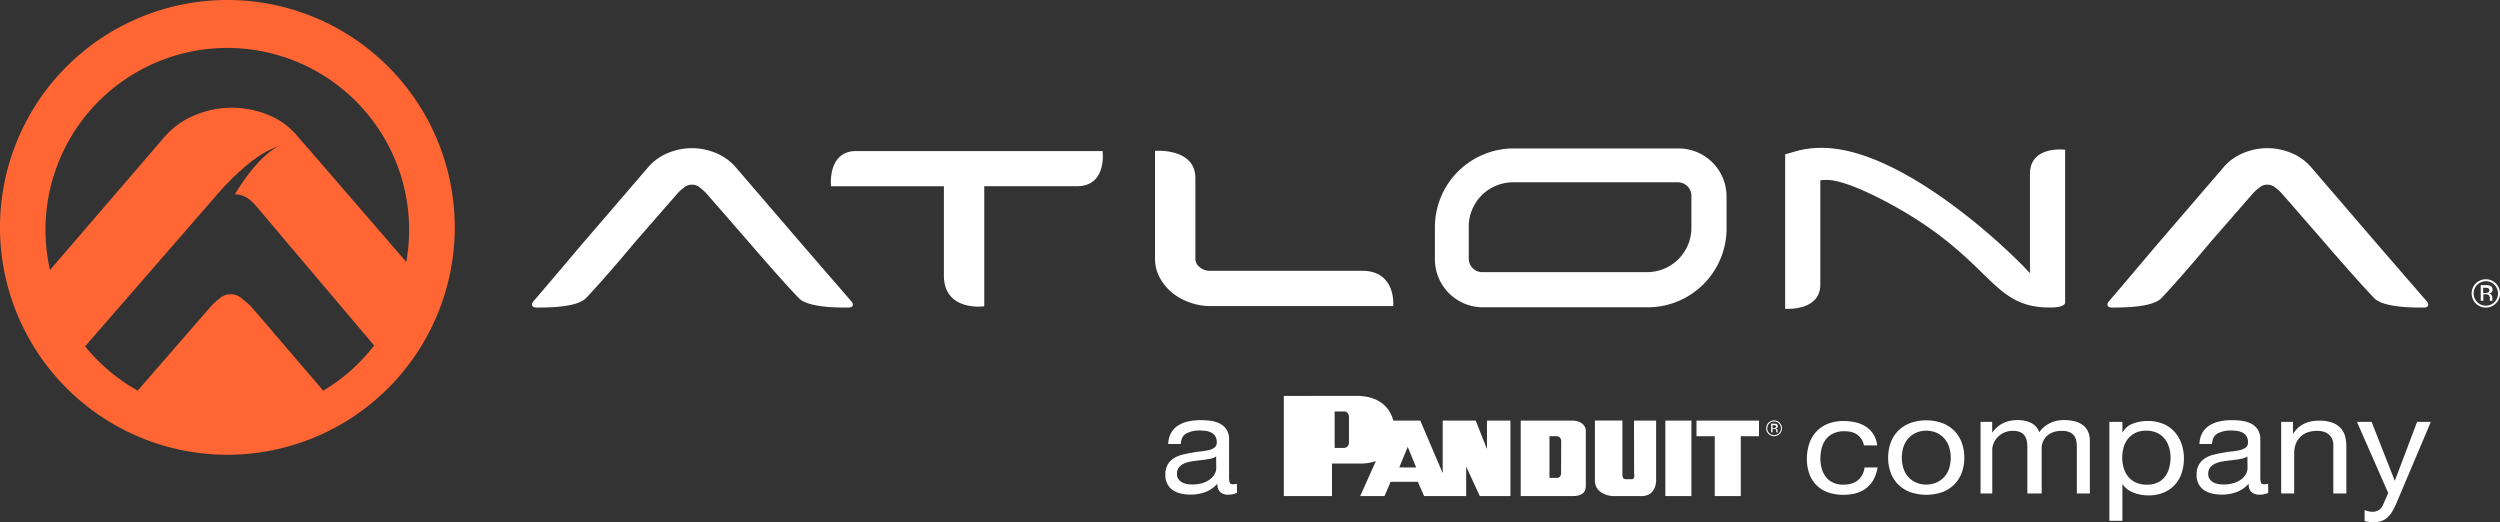 ﻿<svg xmlns="http://www.w3.org/2000/svg" viewBox="0 0 1728 360.92">
  <rect x="0" y="0" width="1728" height="360.92" fill="#333333" stroke="none"/>
  <defs>
    <style>.badge {fill: #f63;}
    </style>
    <style>.text {fill: #fff;}
    </style>
  </defs>
  <g id="Atlona-Panduit-Logo" data-name="Atlona Panduit Logo">
    <g id="Atlona-Badge" data-name="Atlona Badge" class="badge">
      <path id="Atlona-Badge-2" data-name="Atlona Badge" d="M157.16,0A157.16,157.16,0,1,0,314.32,157.16,157.16,157.16,0,0,0,157.16,0Zm-6.41,207.09a37.05,37.05,0,0,0-4.92,4.63L95.17,270a126.38,126.38,0,0,1-36.34-30.62l90.05-103.53-.26.23c1.21-1.41,2.44-2.76,3.65-4.1l.36-.41c.43-.52.9-1,1.41-1.54,13.55-14.64,26.66-25.07,38.24-28.85-16,8.46-29.89,33.17-29.89,33.17,7.78-.07,12.05,5.37,14.11,7.41l82.11,97.06a125.81,125.81,0,0,1-35.18,31.24L182.2,221.9l-8.83-10.18a66.49,66.49,0,0,0-6.28-5.42,11.46,11.46,0,0,0-15.33,0C151.39,206.57,151.08,206.83,150.75,207.09Zm61.91-104.9s-.09,0-.15-.1l-7.73-8.94A50.55,50.55,0,0,0,185.4,79.44a65.91,65.91,0,0,0-51.56.55A55.1,55.1,0,0,0,114,94.3L34.56,186.63a125.67,125.67,0,1,1,246.24-5.58Z" />
    </g>
    <g id="Text" data-name="Text" class="text">
      <g id="Atlona-Registered" data-name="Atlona Registered">
        <g id="Atlona" data-name="Atlona">
          <path id="A-1" data-name="A" d="M554.51,169.08l-46.26-53.81A35.59,35.59,0,0,0,495.38,106a42.72,42.72,0,0,0-34.24,0,35.77,35.77,0,0,0-12.87,9.28L402,169.08c-.3.35-29.58,35-32.86,38.66-1.27,1.43-1.7,2.56-1.31,3.48.53,1.23,2.29,1.33,2.49,1.33,1,0,2.14,0,3.39,0,9.35,0,25.85-.83,31.23-6.41,12.5-13,34.46-39.33,34.68-39.6L468,134a31.5,31.5,0,0,1,4.58-4.18,8.5,8.5,0,0,1,11.38,0,31.54,31.54,0,0,1,4.58,4.19l28.37,32.57c.22.26,22.84,26.63,35.33,39.58,5.38,5.58,21.88,6.42,31.24,6.42,1.25,0,2.39,0,3.38,0,.2,0,2-.1,2.49-1.33.39-.92,0-2.05-1.31-3.48C584.75,204.06,554.81,169.42,554.51,169.08Z" />
          <path id="T-1" data-name="T" d="M762.13,104.4H591.56c-5,0-9.06,1.63-12,4.83-6.25,6.87-5.24,18.48-5.19,19l.05.51h78v61.69c0,19.41,16.68,21.51,23.85,21.51a28.4,28.4,0,0,0,3.56-.19l.49-.06v-83h64.24c5.5,0,9.83-1.74,12.85-5.17,6.1-6.92,4.77-18.16,4.7-18.64Z" />
          <path id="L-1" data-name="L" d="M941.71,187.2H836.25a10.75,10.75,0,0,1-7-2.52,7.39,7.39,0,0,1-3-5.82V123.11c0-17.54-19.36-18.9-25.29-18.9-1.28,0-2.06.06-2.09.06l-.52,0v74.55a27,27,0,0,0,3.13,12.8A34.58,34.58,0,0,0,809.8,202a40.5,40.5,0,0,0,12.29,7,43.56,43.56,0,0,0,15,2.56H963l0-.52c0-.43.86-10.75-5.52-17.72C953.85,189.24,948.53,187.2,941.71,187.2Z" />
          <path id="O-1" data-name="O" d="M1160.19,102.6H1046.3a54.5,54.5,0,0,0-54.5,54.5v22.09A33.21,33.21,0,0,0,1025,212.4H1138.9a54.5,54.5,0,0,0,54.5-54.5V135.81A33.21,33.21,0,0,0,1160.19,102.6ZM1045.85,126h113.88a9.38,9.38,0,0,1,9.37,9.37v22.08a30.65,30.65,0,0,1-30.65,30.65H1024.56a9.36,9.36,0,0,1-9.36-9.36V156.65A30.65,30.65,0,0,1,1045.85,126Z" />
          <path id="N-1" data-name="N" d="M1423.63,103.32c-6.17,0-20.53,1.64-20.53,16.94v68.58c-13.33-14.91-88.1-86.92-144.18-86.63a64.72,64.72,0,0,0-16.38,2l-8.23,2.34-.41.12v106.8l.54,0s.61,0,1.65,0c5.19,0,22.11-1.21,22.11-16.84V124.62a42.39,42.39,0,0,1,4.54-.25c10.52,0,29.78,8.84,45.77,17.66,70.24,38.79,67.24,72,110.91,70.45,2.74,0,8-1,8-3.3V103.54l-.5-.06A28.41,28.41,0,0,0,1423.63,103.32Z" />
          <path id="A-2" data-name="A" d="M1643.44,169.08l-46.26-53.81a35.59,35.59,0,0,0-12.87-9.28,42.7,42.7,0,0,0-34.23,0,35.59,35.59,0,0,0-12.87,9.28l-46.27,53.81c-.29.35-29.58,35-32.85,38.66-1.27,1.43-1.7,2.56-1.31,3.48.53,1.23,2.28,1.33,2.48,1.33,1,0,2.14,0,3.39,0,9.35,0,25.86-.83,31.24-6.41,12.49-13,34.45-39.33,34.67-39.6L1556.93,134a31.37,31.37,0,0,1,4.57-4.18,8.5,8.5,0,0,1,11.38,0,31.54,31.54,0,0,1,4.58,4.19l28.37,32.57c.22.26,22.84,26.63,35.33,39.58,5.39,5.58,21.89,6.42,31.24,6.42,1.25,0,2.39,0,3.38,0,.21,0,2-.1,2.49-1.33.39-.92,0-2.05-1.31-3.48C1673.68,204.06,1643.74,169.42,1643.44,169.08Z" />
        </g>
        <g id="Registered-Atlona" data-name="Registered Atlona">
          <path id="Registered-1" data-name="Registered" d="M1725.14,209.74a9.8,9.8,0,1,1,2.86-6.94A9.42,9.42,0,0,1,1725.14,209.74Zm-12.87-12.88a8.43,8.43,0,1,0,11.9,11.95,8.51,8.51,0,0,0,0-11.95,8.38,8.38,0,0,0-11.9,0Zm6,.24a7.93,7.93,0,0,1,2.9.39,2.68,2.68,0,0,1,1.65,2.73,2.36,2.36,0,0,1-1,2.13,3.9,3.9,0,0,1-1.54.53,2.58,2.58,0,0,1,1.82,1.06,3,3,0,0,1,.58,1.67v.79c0,.25,0,.52,0,.8a2.13,2.13,0,0,0,.09.57l.07.13h-1.89a.76.76,0,0,1,0-.11.59.59,0,0,0,0-.13l0-.37v-.9a2.91,2.91,0,0,0-1-2.62,4.07,4.07,0,0,0-2-.37h-1.46v4.5h-1.8V197.1Zm1.69,2.17a4.49,4.49,0,0,0-2.12-.37h-1.49v3.6h1.58a5,5,0,0,0,1.67-.22,1.54,1.54,0,0,0,1-1.56A1.51,1.51,0,0,0,1719.91,199.27Z" />
        </g>
      </g>
      <g id="a-Panduit-company" data-name="a Panduit company">
        <g id="Panduit-Registered" data-name="Panduit Registered">
          <path id="Panduit" d="M1027.8,310.42,1020,290.7H997.2v36.35L981.7,290.7H963.05c-2.65-10-10.6-16.84-25-17.1l-50.68.07V342.9h33.3V320.4h19.82A31.71,31.71,0,0,0,951,318.69L940.17,342.9H957l4.18-9.9L980,333l4.34,9.86h29.08V322.44l9.42,20.46H1044V290.7h-16.2ZM932.4,306a3.59,3.59,0,0,1-3.68,3.62H922.5V284.4h6.22c2.28-.16,3.6,1.62,3.68,3.7Zm34.77,17.08,5.86-14.2,5.83,14.24ZM1151.1,342.9h18V290.7h-18Zm-21.48-15.28c0,1.21.23,3.61-1.64,3.58l-4.4,0c-2,0-2.13-1.92-2.18-3.6l0-36.92h-19v41.36c0,10.16,12,10.84,12,10.84h20.32c10.17,0,10-10.69,10-10.69V290.7h-15.3l.08,36.9m43.12-36.9v10.8h12.6v41.4h18V301.5h12.6V290.7Zm-86.4,0h-35.1v52.2h35.54c5.29,0,9.46-1.4,9.46-7.13v-38c-.09-4.32-4.17-7.06-9.46-7.06m-7.64,36.13c0,2.45-1.34,3.47-2.85,3.47H1071V301.5h4.71a3.3,3.3,0,0,1,3.39,3.49Z" />
          <g id="Registered-Panduit">
            <path id="Registered-2" data-name="Registered" d="M1230.1,299.89a5.43,5.43,0,0,1-7.72,0,5.3,5.3,0,0,1-1.58-3.87,5.45,5.45,0,1,1,9.3,3.87Zm-7.18-7.19a4.74,4.74,0,0,0,0,6.67,4.72,4.72,0,1,0,0-6.67Zm3.33.14a4.65,4.65,0,0,1,1.62.21,1.51,1.51,0,0,1,.92,1.53,1.33,1.33,0,0,1-.58,1.19,2.33,2.33,0,0,1-.86.29,1.47,1.47,0,0,1,1,.59,1.71,1.71,0,0,1,.32.94V298c0,.14,0,.29,0,.45a.78.78,0,0,0,.06.31l0,.07h-1l0-.06s0,0,0-.07l0-.21V298a1.6,1.6,0,0,0-.55-1.46,2.22,2.22,0,0,0-1.14-.21h-.82v2.51h-1v-6Zm.94,1.21a2.51,2.51,0,0,0-1.18-.21h-.84v2h.88a2.78,2.78,0,0,0,.94-.12.86.86,0,0,0,.57-.87A.83.83,0,0,0,1227.19,294.05Z" />
          </g>
        </g>
        <g id="a-company" data-name="a company">
          <path id="a-1" data-name="a" d="M855,340.65a13,13,0,0,1-6.21,1.24,7.73,7.73,0,0,1-5.35-1.77c-1.33-1.17-2-3.1-2-5.77a20.69,20.69,0,0,1-8.3,5.77,30.4,30.4,0,0,1-17,1,16.08,16.08,0,0,1-5.55-2.38,11.57,11.57,0,0,1-3.72-4.24,13.46,13.46,0,0,1-1.38-6.34,13.73,13.73,0,0,1,1.53-6.87,12.78,12.78,0,0,1,4-4.33,19,19,0,0,1,5.7-2.53q3.21-.85,6.57-1.43c2.38-.44,4.64-.78,6.78-1a40.13,40.13,0,0,0,5.65-.95,9.79,9.79,0,0,0,3.88-1.81,4.29,4.29,0,0,0,1.42-3.48,7.62,7.62,0,0,0-1.07-4.29,7.12,7.12,0,0,0-2.75-2.48,11.78,11.78,0,0,0-3.77-1.15,30.49,30.49,0,0,0-4.13-.28,19.35,19.35,0,0,0-9.16,1.95c-2.45,1.31-3.77,3.77-4,7.39h-8.66a16.66,16.66,0,0,1,2-7.72,14.74,14.74,0,0,1,4.89-5.1,21.27,21.27,0,0,1,7-2.81,38.75,38.75,0,0,1,8.4-.86,54.12,54.12,0,0,1,7.09.47,19.54,19.54,0,0,1,6.36,1.95,12.05,12.05,0,0,1,4.59,4.14,12.59,12.59,0,0,1,1.73,6.94v25.31a17.46,17.46,0,0,0,.36,4.18c.23.89,1,1.34,2.39,1.34a10.94,10.94,0,0,0,2.65-.39ZM840.6,315.5a11.78,11.78,0,0,1-4.41,1.66q-2.73.52-5.73.86t-6,.76a23.91,23.91,0,0,0-5.47,1.37,9.79,9.79,0,0,0-3.93,2.7,7.07,7.07,0,0,0-1.53,4.8,6,6,0,0,0,.9,3.36,6.94,6.94,0,0,0,2.31,2.23,10.34,10.34,0,0,0,3.3,1.24,20.51,20.51,0,0,0,4,.37,23.13,23.13,0,0,0,7.56-1.09,16.09,16.09,0,0,0,5.14-2.75,10.85,10.85,0,0,0,2.94-3.6,8.3,8.3,0,0,0,1-3.65Z" />
          <path id="c-1" data-name="c" d="M1284,300.62q-3.33-2.55-9-2.55a17.88,17.88,0,0,0-8,1.61,13.88,13.88,0,0,0-5.15,4.25,17.12,17.12,0,0,0-2.76,6.09,30.51,30.51,0,0,0-.83,7.13,24.34,24.34,0,0,0,.89,6.61,16.78,16.78,0,0,0,2.75,5.72,13.62,13.62,0,0,0,4.89,4A15.87,15.87,0,0,0,1274,335q6.55,0,10.25-3.11a13.6,13.6,0,0,0,4.53-8.79h9q-1.46,9.06-7.44,14T1274.1,342a30.72,30.72,0,0,1-10.88-1.79,20.73,20.73,0,0,1-12.69-13,30,30,0,0,1-1.62-10.06,32.8,32.8,0,0,1,1.57-10.25,22.92,22.92,0,0,1,4.73-8.31,22.09,22.09,0,0,1,8-5.57,28.39,28.39,0,0,1,11.14-2,35.67,35.67,0,0,1,8.58,1,22,22,0,0,1,7.08,3.07,17.53,17.53,0,0,1,5,5.24,18.18,18.18,0,0,1,2.49,7.51h-9.15A12.06,12.06,0,0,0,1284,300.62Z" />
          <path id="o-1" data-name="o" d="M1306.77,306.21a22.49,22.49,0,0,1,5-8.2,23.63,23.63,0,0,1,8.3-5.48,33.32,33.32,0,0,1,22.74,0,23.84,23.84,0,0,1,8.24,5.48,22.49,22.49,0,0,1,5,8.2,30,30,0,0,1,1.68,10.15,29.61,29.61,0,0,1-1.68,10.1,22.58,22.58,0,0,1-5,8.16,23.32,23.32,0,0,1-8.24,5.43,34.12,34.12,0,0,1-22.74,0,23.12,23.12,0,0,1-8.3-5.43,22.58,22.58,0,0,1-5-8.16,29.61,29.61,0,0,1-1.68-10.1A30,30,0,0,1,1306.77,306.21Zm9.08,18.11a16.59,16.59,0,0,0,3.62,5.82,15.89,15.89,0,0,0,5.42,3.57,18,18,0,0,0,13.12,0,15.85,15.85,0,0,0,5.41-3.57,16.46,16.46,0,0,0,3.63-5.82,24.84,24.84,0,0,0,0-15.92,16.91,16.91,0,0,0-3.63-5.86,15.45,15.45,0,0,0-5.41-3.63,18.11,18.11,0,0,0-13.12,0,15.49,15.49,0,0,0-5.42,3.63,17,17,0,0,0-3.62,5.86,24.84,24.84,0,0,0,0,15.92Z" />
          <path id="m-1" data-name="m" d="M1377,291.6v7.2h.21q6.07-8.43,17.48-8.44a21.13,21.13,0,0,1,9.1,1.92,11,11,0,0,1,5.76,6.52,18.28,18.28,0,0,1,7.17-6.23,21.68,21.68,0,0,1,9.78-2.21,30.47,30.47,0,0,1,7.38.82,15.83,15.83,0,0,1,5.65,2.54,11.66,11.66,0,0,1,3.66,4.46,15.12,15.12,0,0,1,1.31,6.57V341.1h-9V308.78a21.69,21.69,0,0,0-.41-4.29,8.52,8.52,0,0,0-1.55-3.47,7.6,7.6,0,0,0-3.16-2.34,13.47,13.47,0,0,0-5.22-.86q-6.51,0-10.24,3.43a11.86,11.86,0,0,0-3.72,9.15v30.7h-9.9V308.78a19.35,19.35,0,0,0-.47-4.38,8.91,8.91,0,0,0-1.6-3.48,7.42,7.42,0,0,0-3-2.29,12.71,12.71,0,0,0-4.91-.81,14.1,14.1,0,0,0-6.57,1.43,14.76,14.76,0,0,0-4.44,3.43,13.36,13.36,0,0,0-2.48,4.15,10.9,10.9,0,0,0-.78,3.57v30.7h-8.1V291.6Z" />
          <path id="p-1" data-name="p" d="M1467,291.6v7.2h.21a12.87,12.87,0,0,1,6.93-5.95,28.06,28.06,0,0,1,10.38-1.86,26.57,26.57,0,0,1,11,2.1,21.93,21.93,0,0,1,7.76,5.66,24.2,24.2,0,0,1,4.67,8.24,30.76,30.76,0,0,1,1.58,9.91,31.57,31.57,0,0,1-1.53,9.9,22.63,22.63,0,0,1-4.61,8.14,21.68,21.68,0,0,1-7.77,5.48,27.44,27.44,0,0,1-10.86,2,30,30,0,0,1-4.46-.38,27.51,27.51,0,0,1-4.88-1.24,19.64,19.64,0,0,1-4.56-2.33,13.59,13.59,0,0,1-3.62-3.67H1467V360h-9V291.6Zm32.23,17.56a17.49,17.49,0,0,0-3-5.86,14.69,14.69,0,0,0-5.25-4.1,17.42,17.42,0,0,0-7.51-1.52,16.62,16.62,0,0,0-7.67,1.62,14.92,14.92,0,0,0-5.15,4.24,17,17,0,0,0-2.89,6,26.27,26.27,0,0,0-.89,6.77,25.88,25.88,0,0,0,1,7,16.57,16.57,0,0,0,3,6,15.09,15.09,0,0,0,5.3,4.15A18,18,0,0,0,1484,335a16.53,16.53,0,0,0,7.72-1.62,13.83,13.83,0,0,0,5-4.29,17.72,17.72,0,0,0,2.73-6.1,29.59,29.59,0,0,0,.84-7.06A22.94,22.94,0,0,0,1499.23,309.16Z" />
          <path id="a-2" data-name="a" d="M1567.8,340.65a13,13,0,0,1-6.21,1.24,7.73,7.73,0,0,1-5.35-1.77c-1.33-1.17-2-3.1-2-5.77a20.69,20.69,0,0,1-8.3,5.77,30.4,30.4,0,0,1-17,1,16.08,16.08,0,0,1-5.55-2.38,11.57,11.57,0,0,1-3.72-4.24,13.46,13.46,0,0,1-1.38-6.34,13.73,13.73,0,0,1,1.53-6.87,12.78,12.78,0,0,1,4-4.33,19,19,0,0,1,5.7-2.53q3.21-.85,6.57-1.43c2.38-.44,4.64-.78,6.78-1a40.13,40.13,0,0,0,5.65-.95,9.79,9.79,0,0,0,3.88-1.81,4.29,4.29,0,0,0,1.42-3.48,7.62,7.62,0,0,0-1.07-4.29A7.12,7.12,0,0,0,1550,299a11.78,11.78,0,0,0-3.77-1.15,30.49,30.49,0,0,0-4.13-.28,19.42,19.42,0,0,0-9.17,1.95q-3.66,2-4,7.39h-8.66a16.66,16.66,0,0,1,2-7.72,14.74,14.74,0,0,1,4.89-5.1,21.27,21.27,0,0,1,7-2.81,38.69,38.69,0,0,1,8.4-.86,54.12,54.12,0,0,1,7.09.47,19.54,19.54,0,0,1,6.36,1.95,12.05,12.05,0,0,1,4.59,4.14,12.59,12.59,0,0,1,1.73,6.94v25.31a17.46,17.46,0,0,0,.36,4.18c.23.89,1,1.34,2.39,1.34a10.94,10.94,0,0,0,2.65-.39Zm-14.4-25.15a11.78,11.78,0,0,1-4.41,1.66q-2.73.52-5.73.86c-2,.22-4,.47-6,.76a24,24,0,0,0-5.46,1.37,9.79,9.79,0,0,0-3.93,2.7,7.07,7.07,0,0,0-1.53,4.8,6.07,6.07,0,0,0,.89,3.36,7.07,7.07,0,0,0,2.32,2.23,10.34,10.34,0,0,0,3.3,1.24,20.48,20.48,0,0,0,4,.37,23.15,23.15,0,0,0,7.57-1.09,16.09,16.09,0,0,0,5.14-2.75,11,11,0,0,0,2.94-3.6,8.44,8.44,0,0,0,1-3.65Z" />
          <path id="n-1" data-name="n" d="M1584.9,291.6v8.1h.21q5.63-8.94,17.82-8.94a26.23,26.23,0,0,1,9,1.33,14.85,14.85,0,0,1,5.83,3.71,13.29,13.29,0,0,1,3.13,5.66,27.54,27.54,0,0,1,.9,7.28V341.1h-9V307.74a9.32,9.32,0,0,0-2.93-7.25q-2.92-2.67-8.06-2.67a19.76,19.76,0,0,0-7.06,1.14,13.31,13.31,0,0,0-5,3.25,13.53,13.53,0,0,0-3,4.91,18.1,18.1,0,0,0-1,6.14V341.1h-9V291.6Z" />
          <path id="y-1" data-name="y" d="M1656.45,347.71a52.38,52.38,0,0,1-3.11,6.13,17.13,17.13,0,0,1-3.38,4.06,11.62,11.62,0,0,1-4.11,2.3,17.36,17.36,0,0,1-5.23.72,25.89,25.89,0,0,1-3.16-.19,16.52,16.52,0,0,1-3.06-.67v-7.47a15.66,15.66,0,0,0,2.69.81,12,12,0,0,0,2.59.34,8.3,8.3,0,0,0,4.59-1.2,7.43,7.43,0,0,0,2.79-3.4l3.69-8.33-21.62-49.21h10.12l15.93,40.5h.21l15.3-40.5h9.5Z" />
        </g>
      </g>
    </g>
  </g>
</svg>
